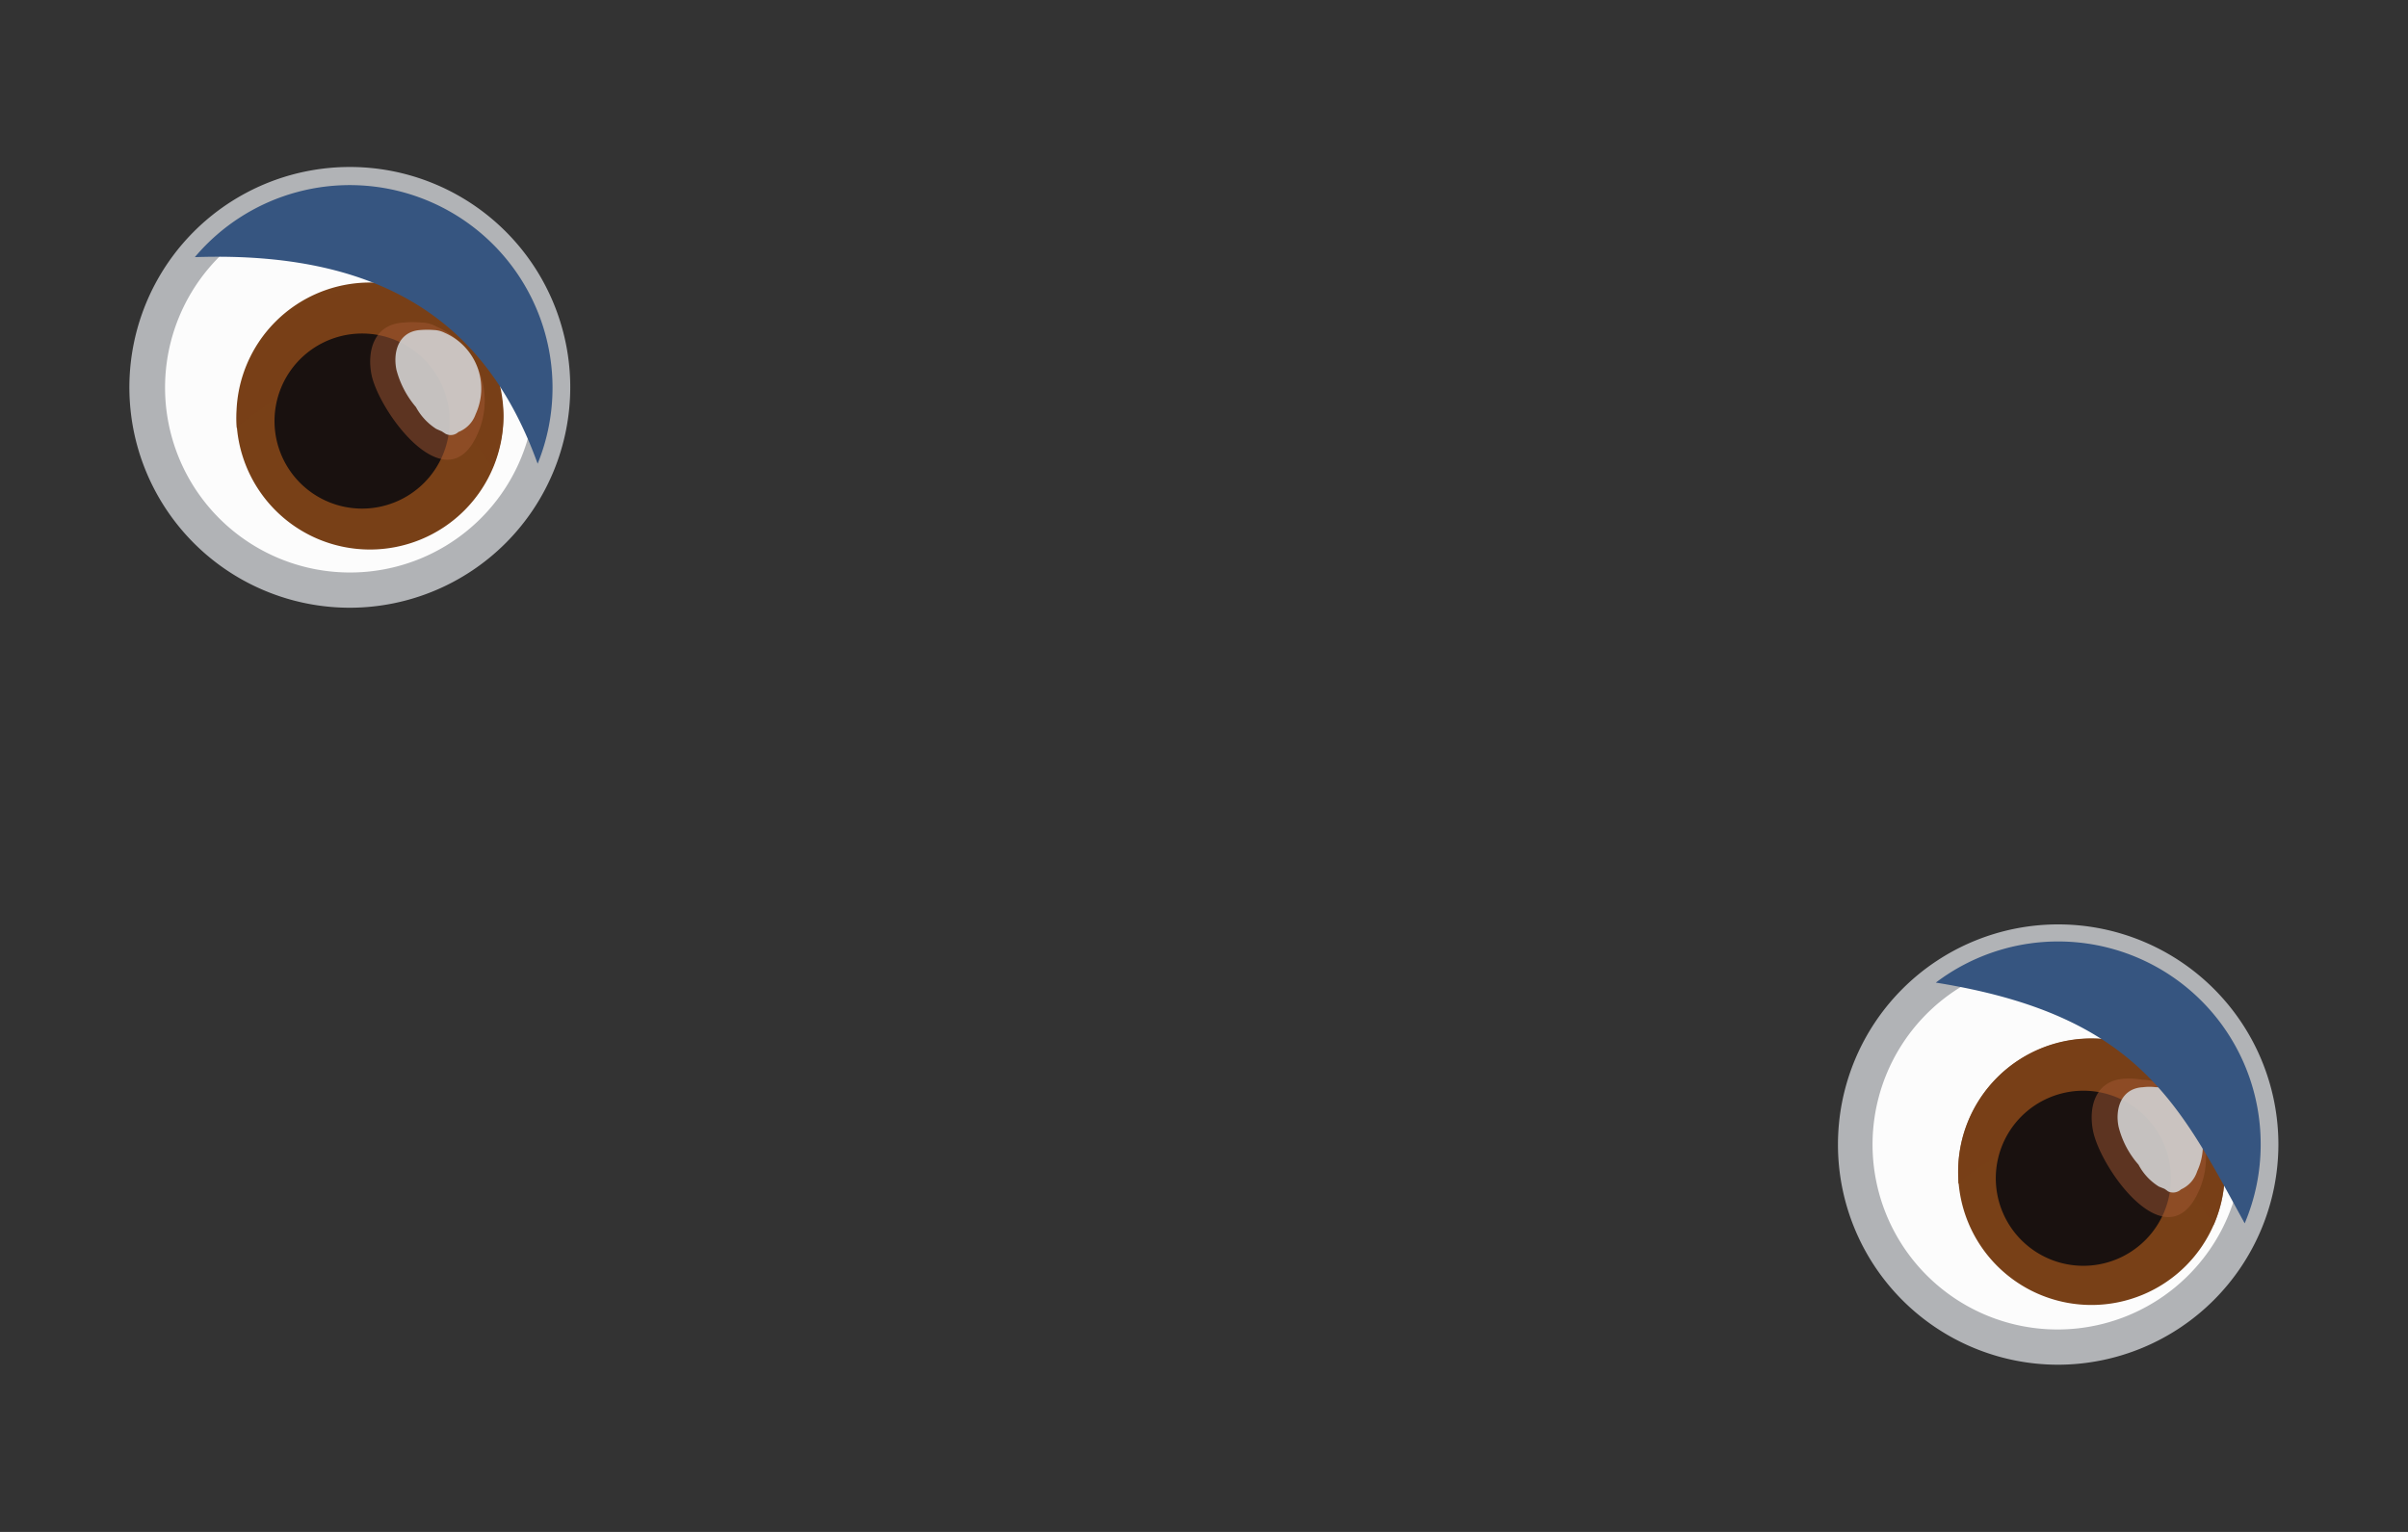 <svg xmlns="http://www.w3.org/2000/svg" viewBox="0 0 110 70"><rect x="0" y="0" width="110" height="70" fill="#333333" stroke="none"/><defs><style>.cls-1{isolation:isolate;}.cls-2{fill:#fcfcfc;}.cls-3{fill:#b1b3b6;}.cls-4,.cls-5{fill:#784017;}.cls-5{opacity:0.7;mix-blend-mode:multiply;}.cls-6{fill:#19110f;}.cls-7{opacity:0.5;}.cls-7,.cls-9{mix-blend-mode:screen;}.cls-8{fill:#a25834;}.cls-9{fill:#d1d1d1;opacity:0.9;}.cls-10{fill:#365580;}</style></defs><g class="cls-1"><g id="Layer_1" data-name="Layer 1"><path class="cls-2" d="M25.24,17.7A9.26,9.26,0,1,1,16,8.45,9.25,9.25,0,0,1,25.24,17.7Z"/><path class="cls-3" d="M16,27.77A10.07,10.07,0,1,1,26.05,17.7,10.08,10.08,0,0,1,16,27.77ZM16,9.26a8.45,8.45,0,1,0,8.44,8.44A8.46,8.46,0,0,0,16,9.26Z"/><path class="cls-4" d="M23,19a6.1,6.1,0,1,1-6.09-6.09A6.1,6.1,0,0,1,23,19Z"/><path class="cls-5" d="M17.15,17.69a7.6,7.6,0,0,1,5.34,3.7A6.19,6.19,0,0,0,23,19a6.1,6.1,0,0,0-12.19,0,5.25,5.25,0,0,0,0,.56A7.19,7.19,0,0,1,17.15,17.69Z"/><path class="cls-6" d="M20.54,19.24a4,4,0,1,1-4-4A4,4,0,0,1,20.54,19.24Z"/><g class="cls-7"><path class="cls-8" d="M21.8,19.86a3.7,3.7,0,0,0-1.87-4.94,1.41,1.41,0,0,0-.68-.18,4.23,4.23,0,0,0-.81,0c-1.38.07-1.69,1.34-1.46,2.42C17.36,18.87,20.4,23,21.8,19.86Z"/></g><path class="cls-9" d="M21.73,18.92a2.78,2.78,0,0,0-1.41-3.71,1.2,1.2,0,0,0-.5-.13,4,4,0,0,0-.61,0c-1,.06-1.27,1-1.1,1.82A4.3,4.3,0,0,0,19,18.6a2.72,2.72,0,0,0,.93,1l.25.11.17.11a.51.51,0,0,0,.59-.08A1.35,1.35,0,0,0,21.73,18.92Z"/><path class="cls-10" d="M25.24,17.7a9.2,9.2,0,0,1-.68,3.49c-2.09-5.78-6.3-9.76-15.66-9.44A9.26,9.26,0,0,1,25.24,17.7Z"/><path class="cls-2" d="M103.27,52.3A9.26,9.26,0,1,1,94,43,9.25,9.25,0,0,1,103.27,52.3Z"/><path class="cls-3" d="M94,62.36A10.06,10.06,0,1,1,104.08,52.3,10.08,10.08,0,0,1,94,62.36Zm0-18.51a8.45,8.45,0,1,0,8.44,8.45A8.46,8.46,0,0,0,94,43.85Z"/><path class="cls-4" d="M101.63,53.55a6.09,6.09,0,1,1-6.09-6.1A6.09,6.09,0,0,1,101.63,53.55Z"/><path class="cls-5" d="M95.79,52.28a7.6,7.6,0,0,1,5.33,3.7,6,6,0,0,0,.51-2.43,6.09,6.09,0,1,0-12.18,0c0,.18,0,.36,0,.55A7.22,7.22,0,0,1,95.79,52.28Z"/><path class="cls-6" d="M99.17,53.84a4,4,0,1,1-4-4A4,4,0,0,1,99.17,53.84Z"/><g class="cls-7"><path class="cls-8" d="M100.43,54.45a3.7,3.7,0,0,0-1.87-4.94,1.36,1.36,0,0,0-.68-.17,3.53,3.53,0,0,0-.81-.05c-1.38.07-1.68,1.34-1.45,2.42C96,53.47,99,57.63,100.43,54.45Z"/></g><path class="cls-9" d="M100.37,53.52A2.79,2.79,0,0,0,99,49.81a1,1,0,0,0-.51-.13,2.37,2.37,0,0,0-.6,0c-1,.05-1.28,1-1.11,1.81a4.14,4.14,0,0,0,.91,1.73,2.6,2.6,0,0,0,.93,1l.25.1a1.77,1.77,0,0,1,.17.12.53.53,0,0,0,.59-.09A1.36,1.36,0,0,0,100.37,53.52Z"/><path class="cls-10" d="M103.27,52.3a9.22,9.22,0,0,1-.73,3.6c-3-5.47-4.86-9.52-14.11-11a9.25,9.25,0,0,1,14.84,7.38Z"/></g></g></svg>